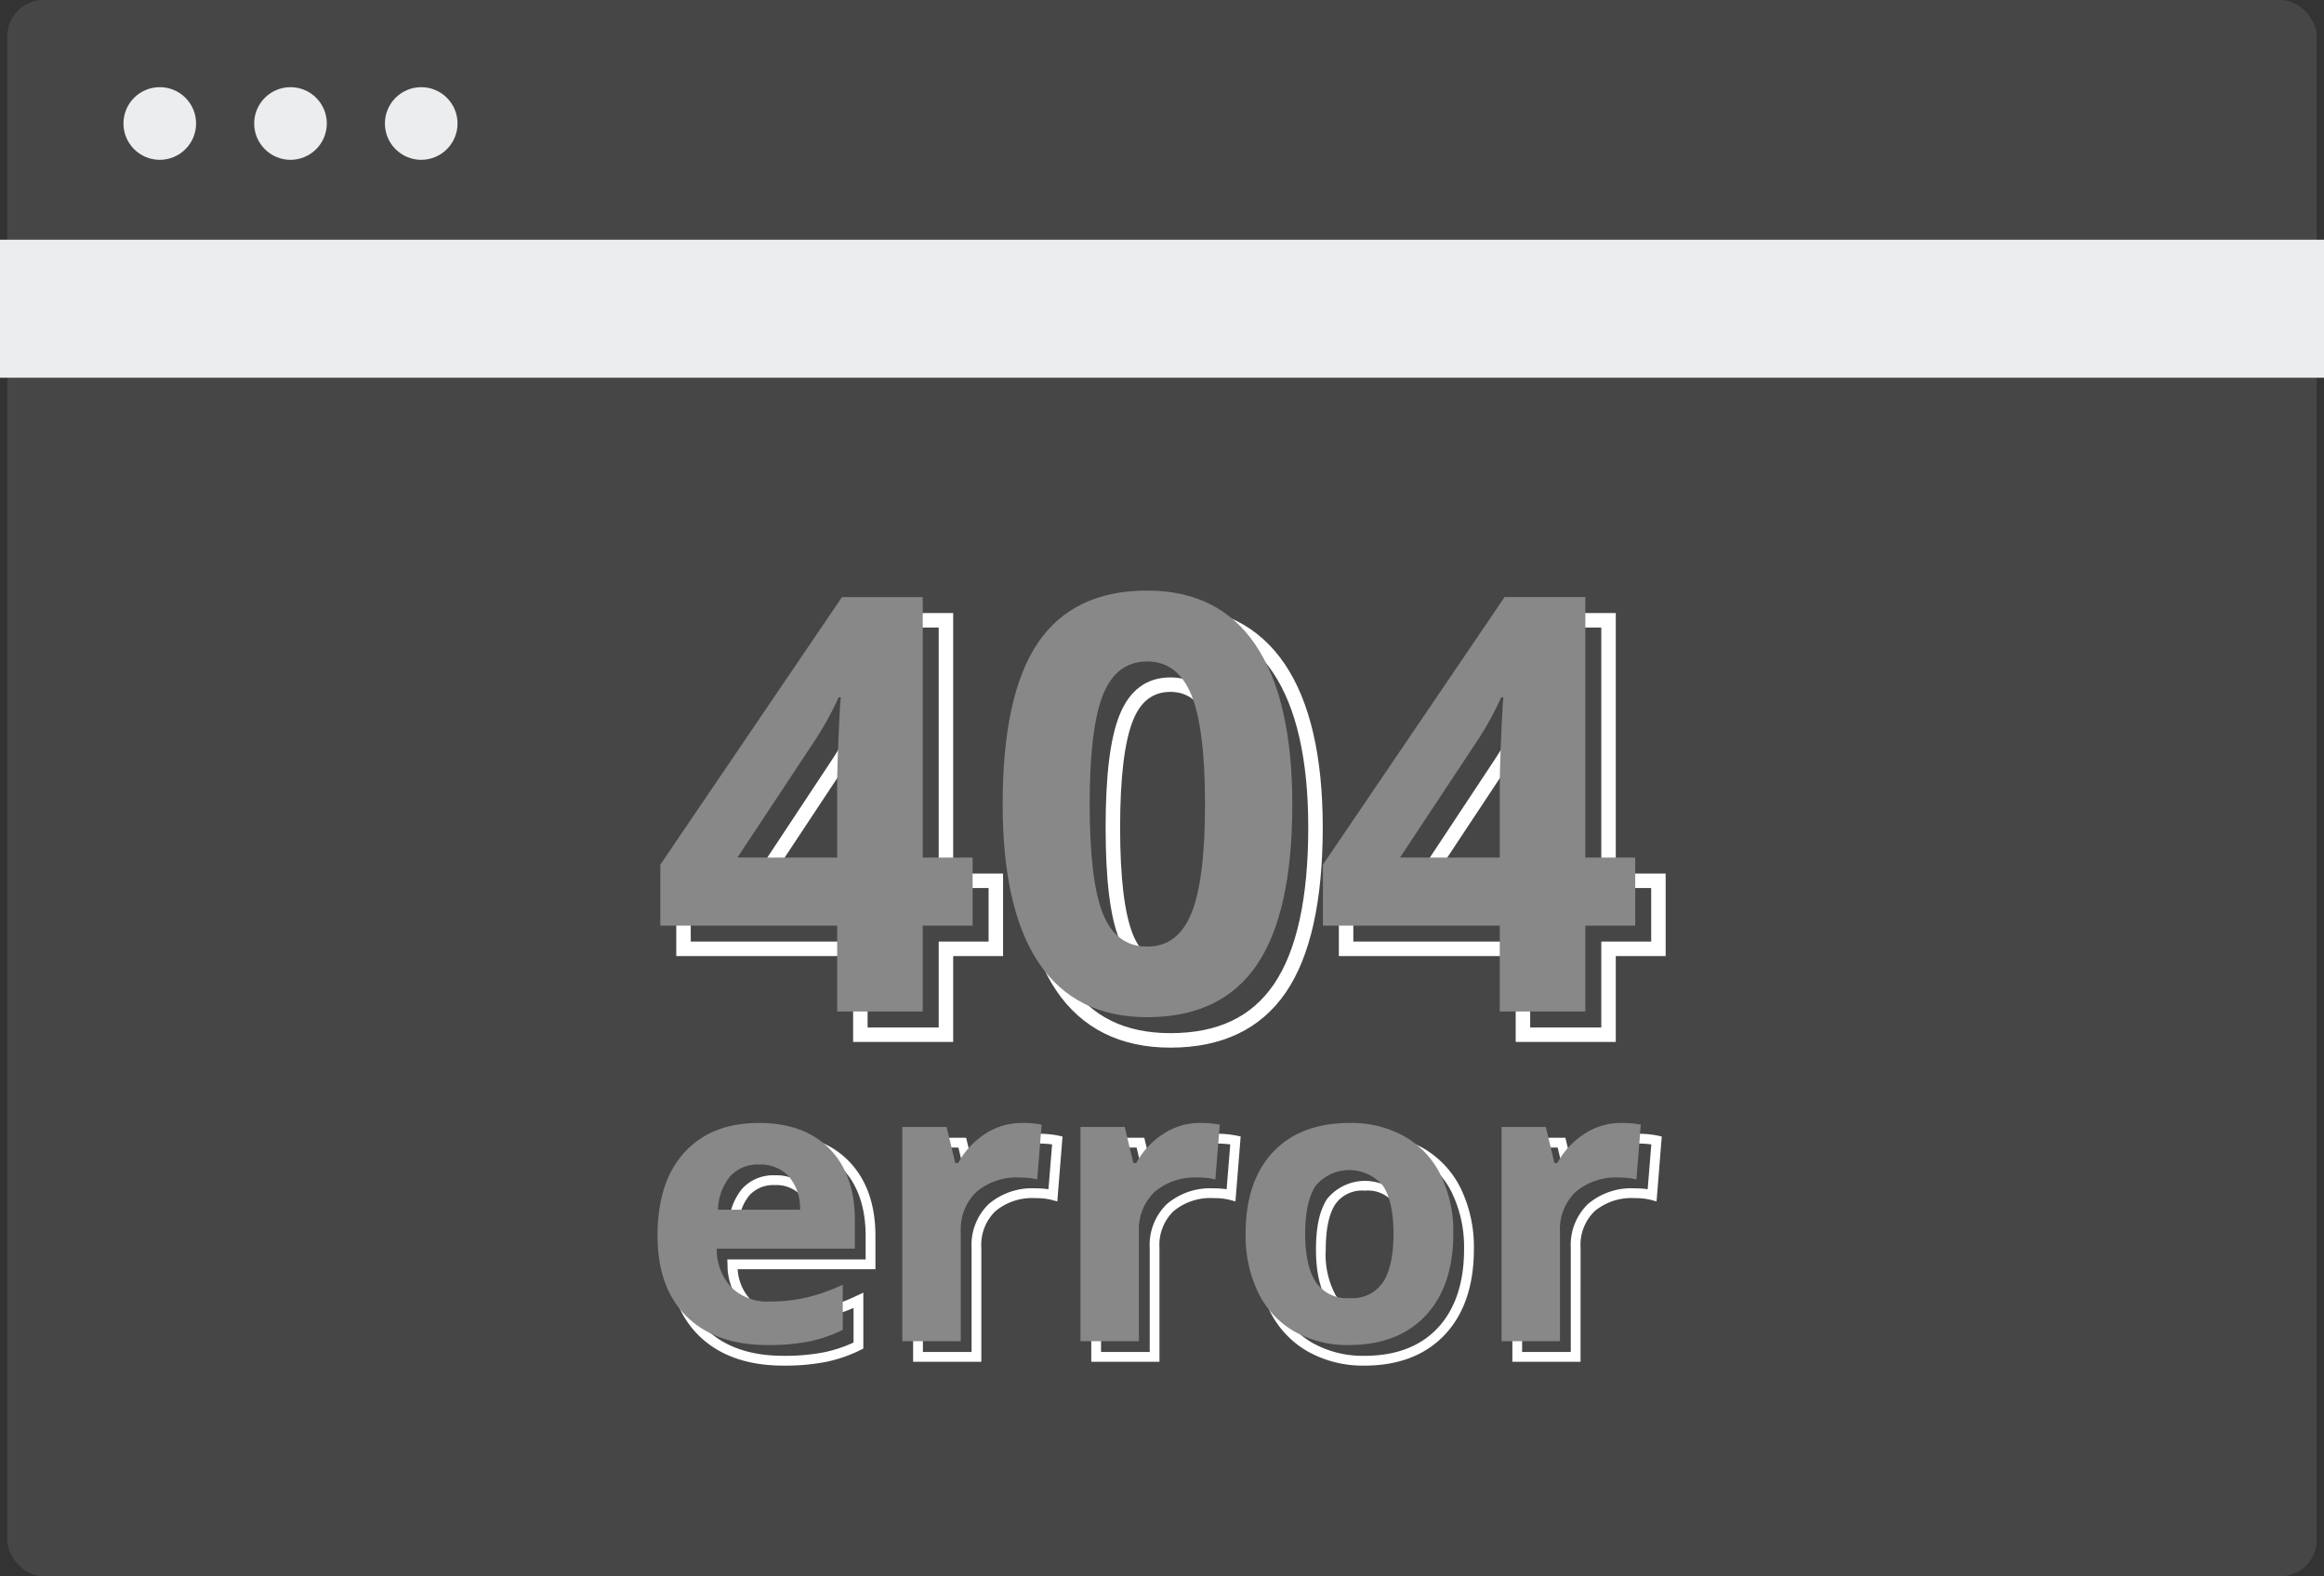 <svg xmlns="http://www.w3.org/2000/svg" width="320" height="217" viewBox="0 0 320 217"><rect x="0" y="0" width="320" height="217" fill="#333333" stroke="none"/><defs><style>.a{fill:#464646;}.b{fill:#ebedef;}.c{fill:#fff;}.d{fill:#888;}</style></defs><g transform="translate(-204.944 -200.889)"><rect class="a" width="318" height="217" rx="5" transform="translate(205.944 200.889)"/><rect class="b" width="320" height="19" transform="translate(204.944 233.889)"/><circle class="b" cx="5" cy="5" r="5" transform="translate(221.944 212.889)"/><circle class="b" cx="5" cy="5" r="5" transform="translate(239.944 212.889)"/><circle class="b" cx="5" cy="5" r="5" transform="translate(257.944 212.889)"/><g transform="translate(295.48 282.19)"><g transform="translate(0.385)"><g transform="translate(2.197 3.093)"><path class="c" d="M83.27,149.995H69.492V138.171H45.141v-9.693l25.483-37.53H83.27v35.863h6.869v11.359H83.27ZM71.486,148h9.79V136.176h6.869v-7.37H81.276V92.942H71.681L47.134,129.091v7.085H71.486Zm0-19.194H54.9l11.482-17.352a42.806,42.806,0,0,0,3.4-6.1l.265-.586h2.122l-.181,1.152c-.049.313-.141,1.474-.3,5.232-.129,3.048-.193,5.4-.193,6.984Zm-12.878-1.994H69.492v-8.68c0-1.614.066-3.99.195-7.067.02-.46.038-.881.055-1.266q-.794,1.4-1.7,2.758Z" transform="translate(-45.141 -90.948)"/></g><g transform="translate(49.337 2.197)"><path class="c" d="M96.766,151.088c-6.9,0-12.191-2.642-15.713-7.854-3.441-5.087-5.186-12.64-5.186-22.451,0-10.224,1.7-17.9,5.052-22.823,3.432-5.041,8.765-7.6,15.847-7.6,6.9,0,12.2,2.668,15.753,7.932,3.467,5.138,5.224,12.7,5.224,22.487,0,10.123-1.706,17.757-5.071,22.689C109.225,148.525,103.874,151.088,96.766,151.088Zm0-58.729c-6.473,0-11.117,2.2-14.2,6.723-3.122,4.584-4.705,11.885-4.705,21.7,0,9.4,1.629,16.583,4.843,21.335,3.174,4.695,7.772,6.976,14.061,6.976,6.5,0,11.163-2.206,14.259-6.744,3.134-4.6,4.724-11.852,4.724-21.566,0-9.379-1.643-16.568-4.883-21.371C107.663,94.666,103.051,92.358,96.766,92.358Zm0,49.012c-3.3,0-5.663-1.74-7.033-5.173-1.269-3.177-1.886-8.22-1.886-15.414s.624-12.248,1.905-15.452c1.382-3.458,3.742-5.21,7.013-5.21,3.213,0,5.565,1.749,6.99,5.2,1.326,3.213,1.968,8.269,1.968,15.462,0,7.117-.637,12.142-1.947,15.362C102.367,139.612,100.008,141.37,96.766,141.37Zm0-39.256c-2.409,0-4.1,1.293-5.161,3.957-1.169,2.923-1.763,7.872-1.763,14.711s.586,11.777,1.743,14.675c1.052,2.637,2.748,3.92,5.181,3.92,2.384,0,4.073-1.3,5.164-3.984,1.194-2.936,1.8-7.852,1.8-14.61,0-6.83-.612-11.777-1.818-14.7C100.808,103.412,99.125,102.114,96.766,102.114Z" transform="translate(-75.867 -90.364)"/></g><g transform="translate(93.431 3.093)"><path class="c" d="M142.739,149.995h-13.78V138.171H104.608v-9.693l25.485-37.53h12.646v35.863h6.867v11.359h-6.867ZM130.953,148h9.791V136.176h6.869v-7.37h-6.869V92.942h-9.6L106.6,129.091v7.085h24.351Zm0-19.194H114.366l11.482-17.352a42.952,42.952,0,0,0,3.4-6.1l.264-.586h2.122l-.181,1.152c-.04.256-.133,1.278-.3,5.232-.129,3.044-.195,5.391-.195,6.984Zm-12.877-1.994h10.882v-8.68c0-1.62.066-4,.2-7.067q.03-.69.057-1.267-.8,1.4-1.7,2.76Z" transform="translate(-104.608 -90.948)"/></g><g transform="translate(0 0.897)"><path class="d" d="M86.713,134.745H79.844v11.823H68.06V134.745H43.709v-8.391L68.724,89.517h11.12v35.862h6.869ZM68.06,125.379V115.7q0-2.419.195-7.024t.313-5.347h-.313a43.417,43.417,0,0,1-3.473,6.244l-10.457,15.8Z" transform="translate(-43.709 -89.517)"/></g><g transform="translate(47.141)"><path class="d" d="M114.317,118.355q0,14.947-4.9,22.126t-15.083,7.18q-9.873,0-14.886-7.413t-5.014-21.893q0-15.1,4.877-22.263t15.023-7.16q9.873,0,14.926,7.493T114.317,118.355Zm-27.9,0q0,10.5,1.815,15.043t6.106,4.547q4.216,0,6.089-4.6t1.872-14.986q0-10.5-1.892-15.083t-6.069-4.584q-4.253,0-6.086,4.584T86.415,118.355Z" transform="translate(-74.436 -88.932)"/></g><g transform="translate(91.236 0.897)"><path class="d" d="M146.181,134.745h-6.869v11.823H127.528V134.745H103.177v-8.391l25.014-36.838h11.121v35.862h6.869Zm-18.653-9.366V115.7q0-2.419.195-7.024t.313-5.347h-.313a43.717,43.717,0,0,1-3.473,6.244l-10.457,15.8Z" transform="translate(-103.177 -89.517)"/></g></g><g transform="translate(0 73.291)"><g transform="translate(1.485 1.485)"><path class="c" d="M60.143,173.126c-4.909,0-8.813-1.388-11.6-4.122s-4.211-6.646-4.211-11.613c0-5.092,1.306-9.1,3.883-11.916,2.593-2.832,6.208-4.267,10.746-4.267,4.336,0,7.773,1.266,10.215,3.763s3.673,5.962,3.673,10.31v4.578H53.875a6.775,6.775,0,0,0,1.788,4.206,6.453,6.453,0,0,0,4.849,1.725,21.581,21.581,0,0,0,4.884-.535,24.69,24.69,0,0,0,4.825-1.721l.961-.451v7.7l-.373.186a19.772,19.772,0,0,1-4.67,1.627A29.3,29.3,0,0,1,60.143,173.126Zm-1.186-30.572c-4.144,0-7.425,1.289-9.751,3.831-2.342,2.559-3.53,6.262-3.53,11.006,0,4.591,1.282,8.174,3.808,10.65s6.115,3.735,10.66,3.735a27.962,27.962,0,0,0,5.714-.5,18.535,18.535,0,0,0,3.978-1.333v-4.761a24.927,24.927,0,0,1-4.132,1.381,22.906,22.906,0,0,1-5.191.571,7.822,7.822,0,0,1-5.808-2.126,8.418,8.418,0,0,1-2.224-5.8l-.027-.7H71.5v-3.23c0-3.983-1.107-7.135-3.288-9.367S62.916,142.554,58.956,142.554Zm6.357,11.95h-12.7l.052-.721a8.184,8.184,0,0,1,1.831-5.006,5.77,5.77,0,0,1,4.512-1.847,5.935,5.935,0,0,1,4.556,1.839,7.374,7.374,0,0,1,1.737,5.049Zm-11.231-1.347h9.836a5.667,5.667,0,0,0-1.343-3.472,4.588,4.588,0,0,0-3.567-1.406,4.426,4.426,0,0,0-3.507,1.4A6.387,6.387,0,0,0,54.082,153.157Z" transform="translate(-44.328 -141.207)"/></g><g transform="translate(35.195 1.485)"><path class="c" d="M86.227,172.6H76.834V141.761h7.3l1.043,4.357a11.746,11.746,0,0,1,3.348-3.285,9.837,9.837,0,0,1,5.444-1.625,13.708,13.708,0,0,1,2.861.253l.575.125-.718,8.937-.783-.211a8.671,8.671,0,0,0-2.2-.241,7.923,7.923,0,0,0-5.545,1.8,6.457,6.457,0,0,0-1.932,5.043Zm-8.045-1.349h6.7V156.916a7.832,7.832,0,0,1,2.366-6.035,9.216,9.216,0,0,1,6.459-2.156,11.6,11.6,0,0,1,1.763.122l.5-6.172a14.541,14.541,0,0,0-2-.12,8.506,8.506,0,0,0-4.709,1.408,10.474,10.474,0,0,0-3.484,3.757l-.193.347H84.257l-1.187-4.958H78.182Z" transform="translate(-76.834 -141.207)"/></g><g transform="translate(59.725 1.485)"><path class="c" d="M109.881,172.6h-9.392V141.761h7.3l1.043,4.357a11.743,11.743,0,0,1,3.346-3.285,9.843,9.843,0,0,1,5.445-1.625,13.715,13.715,0,0,1,2.861.253l.575.125-.719,8.937-.782-.211a8.68,8.68,0,0,0-2.2-.241,7.927,7.927,0,0,0-5.545,1.8,6.457,6.457,0,0,0-1.932,5.043Zm-8.044-1.349h6.7V156.916a7.832,7.832,0,0,1,2.367-6.035,9.215,9.215,0,0,1,6.458-2.156,11.755,11.755,0,0,1,1.764.122l.5-6.172a14.541,14.541,0,0,0-2-.12,8.518,8.518,0,0,0-4.711,1.408,10.481,10.481,0,0,0-3.483,3.757l-.192.347h-1.325l-1.186-4.958h-4.887Z" transform="translate(-100.489 -141.207)"/></g><g transform="translate(82.462 1.485)"><path class="c" d="M137.306,173.126a15.519,15.519,0,0,1-7.826-1.95,13.089,13.089,0,0,1-5.253-5.623,18.7,18.7,0,0,1-1.813-8.427c0-4.973,1.331-8.909,3.955-11.7s6.368-4.221,11.1-4.221a15.61,15.61,0,0,1,7.824,1.934,13.056,13.056,0,0,1,5.255,5.584,18.543,18.543,0,0,1,1.812,8.4c0,4.955-1.339,8.9-3.98,11.724S142,173.126,137.306,173.126Zm.159-30.572c-4.34,0-7.743,1.278-10.113,3.8s-3.589,6.157-3.589,10.775a17.373,17.373,0,0,0,1.671,7.823,11.766,11.766,0,0,0,4.716,5.058,14.213,14.213,0,0,0,7.157,1.769c4.3,0,7.7-1.293,10.085-3.847s3.616-6.2,3.616-10.8a17.2,17.2,0,0,0-1.669-7.794,11.716,11.716,0,0,0-4.716-5.019A14.285,14.285,0,0,0,137.464,142.554Zm-.054,24.109a5.8,5.8,0,0,1-5.248-2.551c-1.025-1.6-1.544-3.949-1.544-6.985,0-3.1.5-5.373,1.534-6.95a6.722,6.722,0,0,1,10.441.014c1.032,1.588,1.534,3.857,1.534,6.937,0,3.052-.51,5.4-1.516,6.994A5.713,5.713,0,0,1,137.41,166.663Zm-.052-17.619a4.469,4.469,0,0,0-4.079,1.871c-.872,1.333-1.315,3.422-1.315,6.212a11.809,11.809,0,0,0,1.333,6.257,4.473,4.473,0,0,0,4.113,1.931,4.394,4.394,0,0,0,4.06-1.915c.868-1.37,1.308-3.48,1.308-6.273,0-2.772-.443-4.858-1.315-6.2A4.49,4.49,0,0,0,137.359,149.044Z" transform="translate(-122.414 -141.207)"/></g><g transform="translate(117.703 1.485)"><path class="c" d="M165.789,172.6H156.4V141.761h7.3l1.043,4.357a11.746,11.746,0,0,1,3.348-3.285,9.837,9.837,0,0,1,5.444-1.625,13.715,13.715,0,0,1,2.861.253l.575.125-.718,8.937-.783-.211a8.677,8.677,0,0,0-2.2-.241,7.923,7.923,0,0,0-5.545,1.8,6.454,6.454,0,0,0-1.932,5.043Zm-8.045-1.349h6.7V156.916a7.83,7.83,0,0,1,2.367-6.035,9.216,9.216,0,0,1,6.459-2.156,11.74,11.74,0,0,1,1.763.122l.5-6.172a14.541,14.541,0,0,0-2-.12,8.512,8.512,0,0,0-4.71,1.408,10.471,10.471,0,0,0-3.483,3.757l-.193.347h-1.324l-1.187-4.958h-4.888Z" transform="translate(-156.396 -141.207)"/></g><g transform="translate(0 0)"><path class="d" d="M58.037,170.347q-7.121,0-11.13-3.93T42.9,155.285q0-7.411,3.706-11.461t10.248-4.049q6.25,0,9.734,3.561t3.481,9.839v3.9H51.047a7.747,7.747,0,0,0,2.03,5.354,7.148,7.148,0,0,0,5.329,1.926,22.117,22.117,0,0,0,5.037-.554,25.188,25.188,0,0,0,4.959-1.767v6.224a18.91,18.91,0,0,1-4.51,1.57A28.494,28.494,0,0,1,58.037,170.347ZM56.9,145.5a5.1,5.1,0,0,0-4.01,1.623,7.505,7.505,0,0,0-1.661,4.6H62.521a6.7,6.7,0,0,0-1.557-4.6A5.267,5.267,0,0,0,56.9,145.5Z" transform="translate(-42.896 -139.775)"/></g><g transform="translate(33.711 0)"><path class="d" d="M91.863,139.775a12.938,12.938,0,0,1,2.716.237l-.606,7.543a9.3,9.3,0,0,0-2.375-.263,8.531,8.531,0,0,0-6,1.979,7.151,7.151,0,0,0-2.15,5.539v15.009H75.4v-29.49H81.5l1.187,4.959h.4a11.093,11.093,0,0,1,3.706-4A9.132,9.132,0,0,1,91.863,139.775Z" transform="translate(-75.403 -139.775)"/></g><g transform="translate(58.24 0)"><path class="d" d="M115.517,139.775a12.956,12.956,0,0,1,2.717.237l-.607,7.543a9.291,9.291,0,0,0-2.374-.263,8.531,8.531,0,0,0-6,1.979,7.151,7.151,0,0,0-2.15,5.539v15.009H99.057v-29.49h6.094l1.187,4.959h.4a11.084,11.084,0,0,1,3.706-4A9.132,9.132,0,0,1,115.517,139.775Z" transform="translate(-99.057 -139.775)"/></g><g transform="translate(80.978 0)"><path class="d" d="M149.576,155.021q0,7.2-3.8,11.262T135.2,170.347a14.8,14.8,0,0,1-7.49-1.859,12.382,12.382,0,0,1-4.985-5.342,17.94,17.94,0,0,1-1.741-8.124q0-7.227,3.772-11.237t10.6-4.009a14.883,14.883,0,0,1,7.491,1.847,12.328,12.328,0,0,1,4.985,5.3A17.786,17.786,0,0,1,149.576,155.021Zm-20.39,0q0,4.377,1.438,6.62a5.141,5.141,0,0,0,4.681,2.242,5.057,5.057,0,0,0,4.629-2.23q1.411-2.229,1.411-6.633,0-4.379-1.424-6.57a6.057,6.057,0,0,0-9.311-.011Q129.186,150.617,129.186,155.021Z" transform="translate(-120.983 -139.775)"/></g><g transform="translate(116.218 0)"><path class="d" d="M171.424,139.775a12.955,12.955,0,0,1,2.717.237l-.607,7.543a9.291,9.291,0,0,0-2.374-.263,8.531,8.531,0,0,0-6,1.979,7.151,7.151,0,0,0-2.15,5.539v15.009h-8.045v-29.49h6.094l1.187,4.959h.4a11.093,11.093,0,0,1,3.706-4A9.131,9.131,0,0,1,171.424,139.775Z" transform="translate(-154.964 -139.775)"/></g></g></g></g></svg>